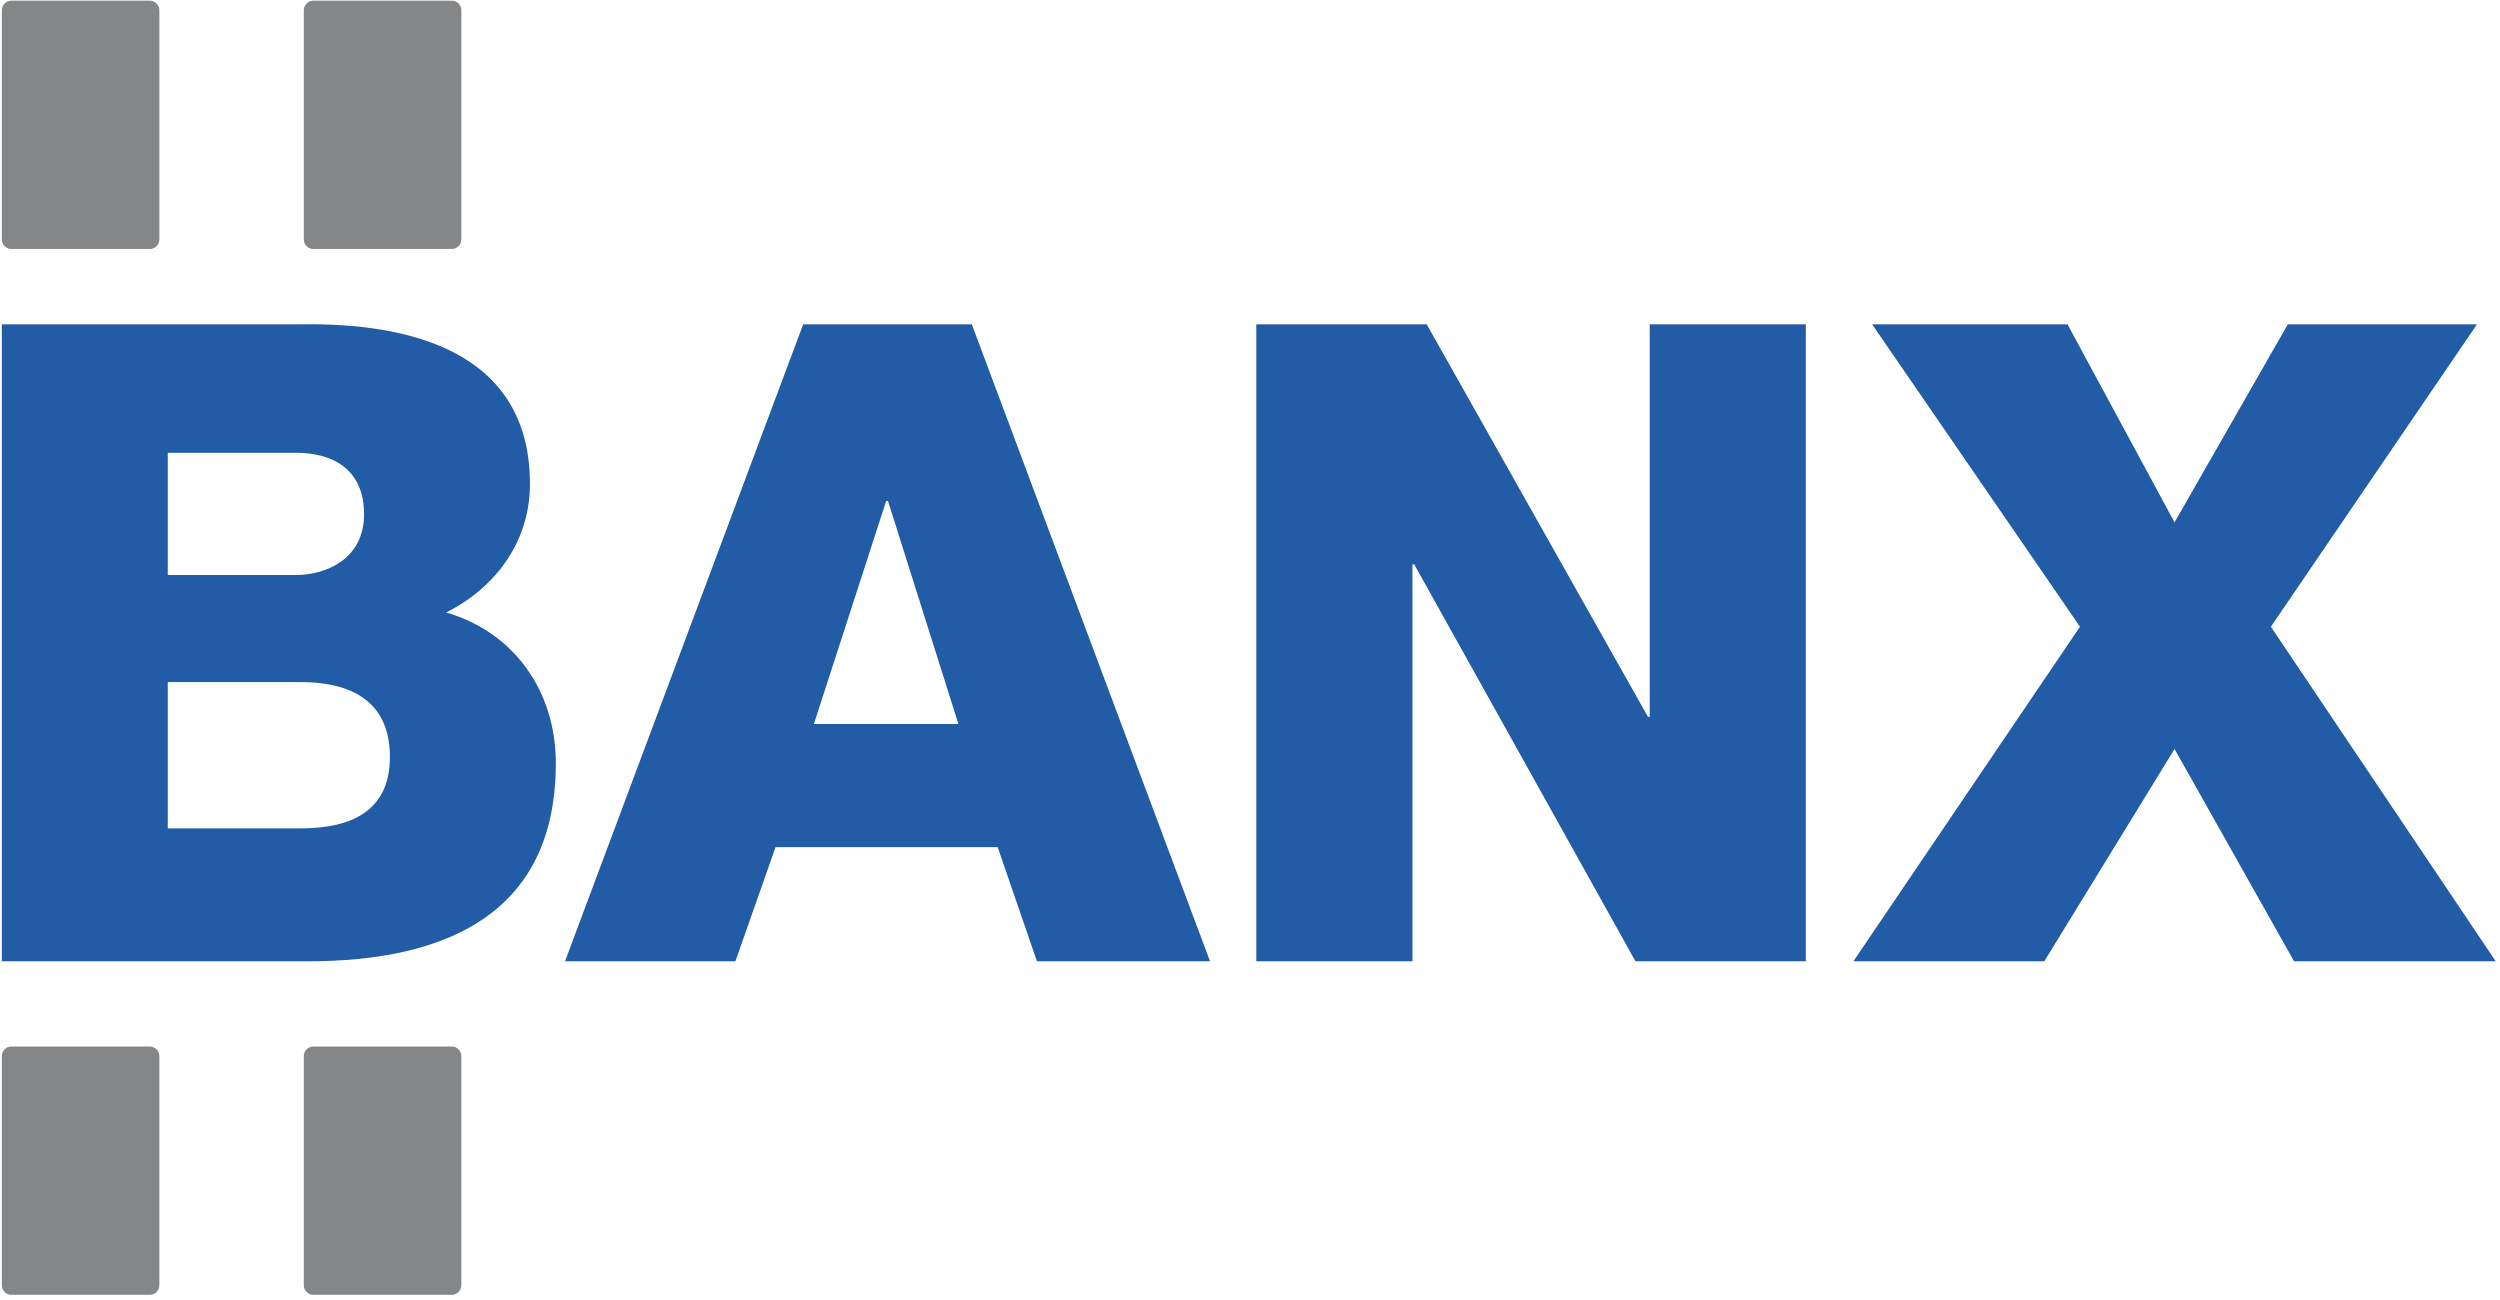 
<svg width="227px" height="118px" viewBox="0 0 227 118" version="1.1" xmlns="http://www.w3.org/2000/svg">
  <path d="M185.621,87.285 L197.449,68.009 L208.302,87.285 L226.611,87.285 L206.197,56.907 L224.91,29.448 L207.734,29.448 L197.449,47.43 L187.728,29.448 L169.988,29.448 L188.863,56.907 L168.287,87.285 L185.621,87.285 Z M88.24,29.448 L72.929,29.448 L51.303,87.285 L66.774,87.285 L70.42,76.917 L90.59,76.917 L94.154,87.285 L109.871,87.285 L88.24,29.448 Z M73.902,65.737 L80.464,45.487 L80.628,45.487 L87.024,65.737 L73.902,65.737 Z M40.507,55.612 C45.042,53.343 48.12,49.133 48.12,43.948 C48.12,31.878 37.186,29.286 27.222,29.448 L0.166,29.448 L0.166,87.285 L27.95,87.285 C40.346,87.285 50.469,83.072 50.469,69.302 C50.469,62.741 46.663,57.395 40.507,55.612 Z M15.233,41.113 L26.898,41.113 C30.059,41.113 33.056,42.489 33.056,46.703 C33.056,50.832 29.491,52.211 26.898,52.211 L15.233,52.211 L15.233,41.113 Z M27.302,75.216 L15.233,75.216 L15.233,61.933 L27.302,61.933 C31.84,61.933 35.404,63.631 35.404,68.735 C35.404,73.515 32.082,75.216 27.302,75.216 Z M149.635,65.09 L129.545,29.448 L114.072,29.448 L114.072,87.285 L128.25,87.285 L128.25,51.238 L128.41,51.238 L148.5,87.285 L163.97,87.285 L163.97,29.448 L149.795,29.448 L149.795,65.09 L149.635,65.09 Z" id="Shape" fill="#225BA6" fill-rule="nonzero"></path>
  <path d="M41.024,22.607 L41.024,22.606 L28.451,22.606 C27.974,22.606 27.585,22.218 27.585,21.742 L27.585,0.927 C27.585,0.697 27.676,0.477 27.838,0.314 C28.001,0.152 28.221,0.061 28.451,0.061 L41.024,0.061 C41.502,0.061 41.89,0.449 41.89,0.927 L41.89,21.743 C41.888,22.22 41.501,22.606 41.024,22.607 Z M28.451,95.024 L41.023,95.024 C41.501,95.024 41.888,95.411 41.889,95.889 L41.889,116.705 C41.888,117.183 41.501,117.569 41.023,117.57 L28.451,117.57 C27.974,117.57 27.585,117.182 27.585,116.705 L27.585,95.889 C27.586,95.411 27.973,95.024 28.451,95.024 Z M13.605,22.607 L13.605,22.606 L1.032,22.606 C0.553,22.606 0.166,22.218 0.166,21.742 L0.166,0.927 C0.165,0.697 0.257,0.477 0.419,0.314 C0.582,0.152 0.802,0.06 1.032,0.061 L13.605,0.061 C13.835,0.061 14.055,0.152 14.218,0.314 C14.38,0.477 14.471,0.697 14.471,0.927 L14.471,21.743 C14.469,22.22 14.082,22.606 13.605,22.607 Z M1.032,95.024 L13.604,95.024 C13.834,95.024 14.054,95.115 14.216,95.277 C14.379,95.439 14.47,95.659 14.47,95.889 L14.47,116.705 C14.469,117.183 14.082,117.569 13.604,117.57 L1.032,117.57 C0.553,117.57 0.166,117.182 0.166,116.705 L0.166,95.889 C0.166,95.659 0.257,95.439 0.42,95.277 C0.582,95.115 0.802,95.024 1.032,95.024 Z" id="Path" fill="#858688"></path>
</svg>
